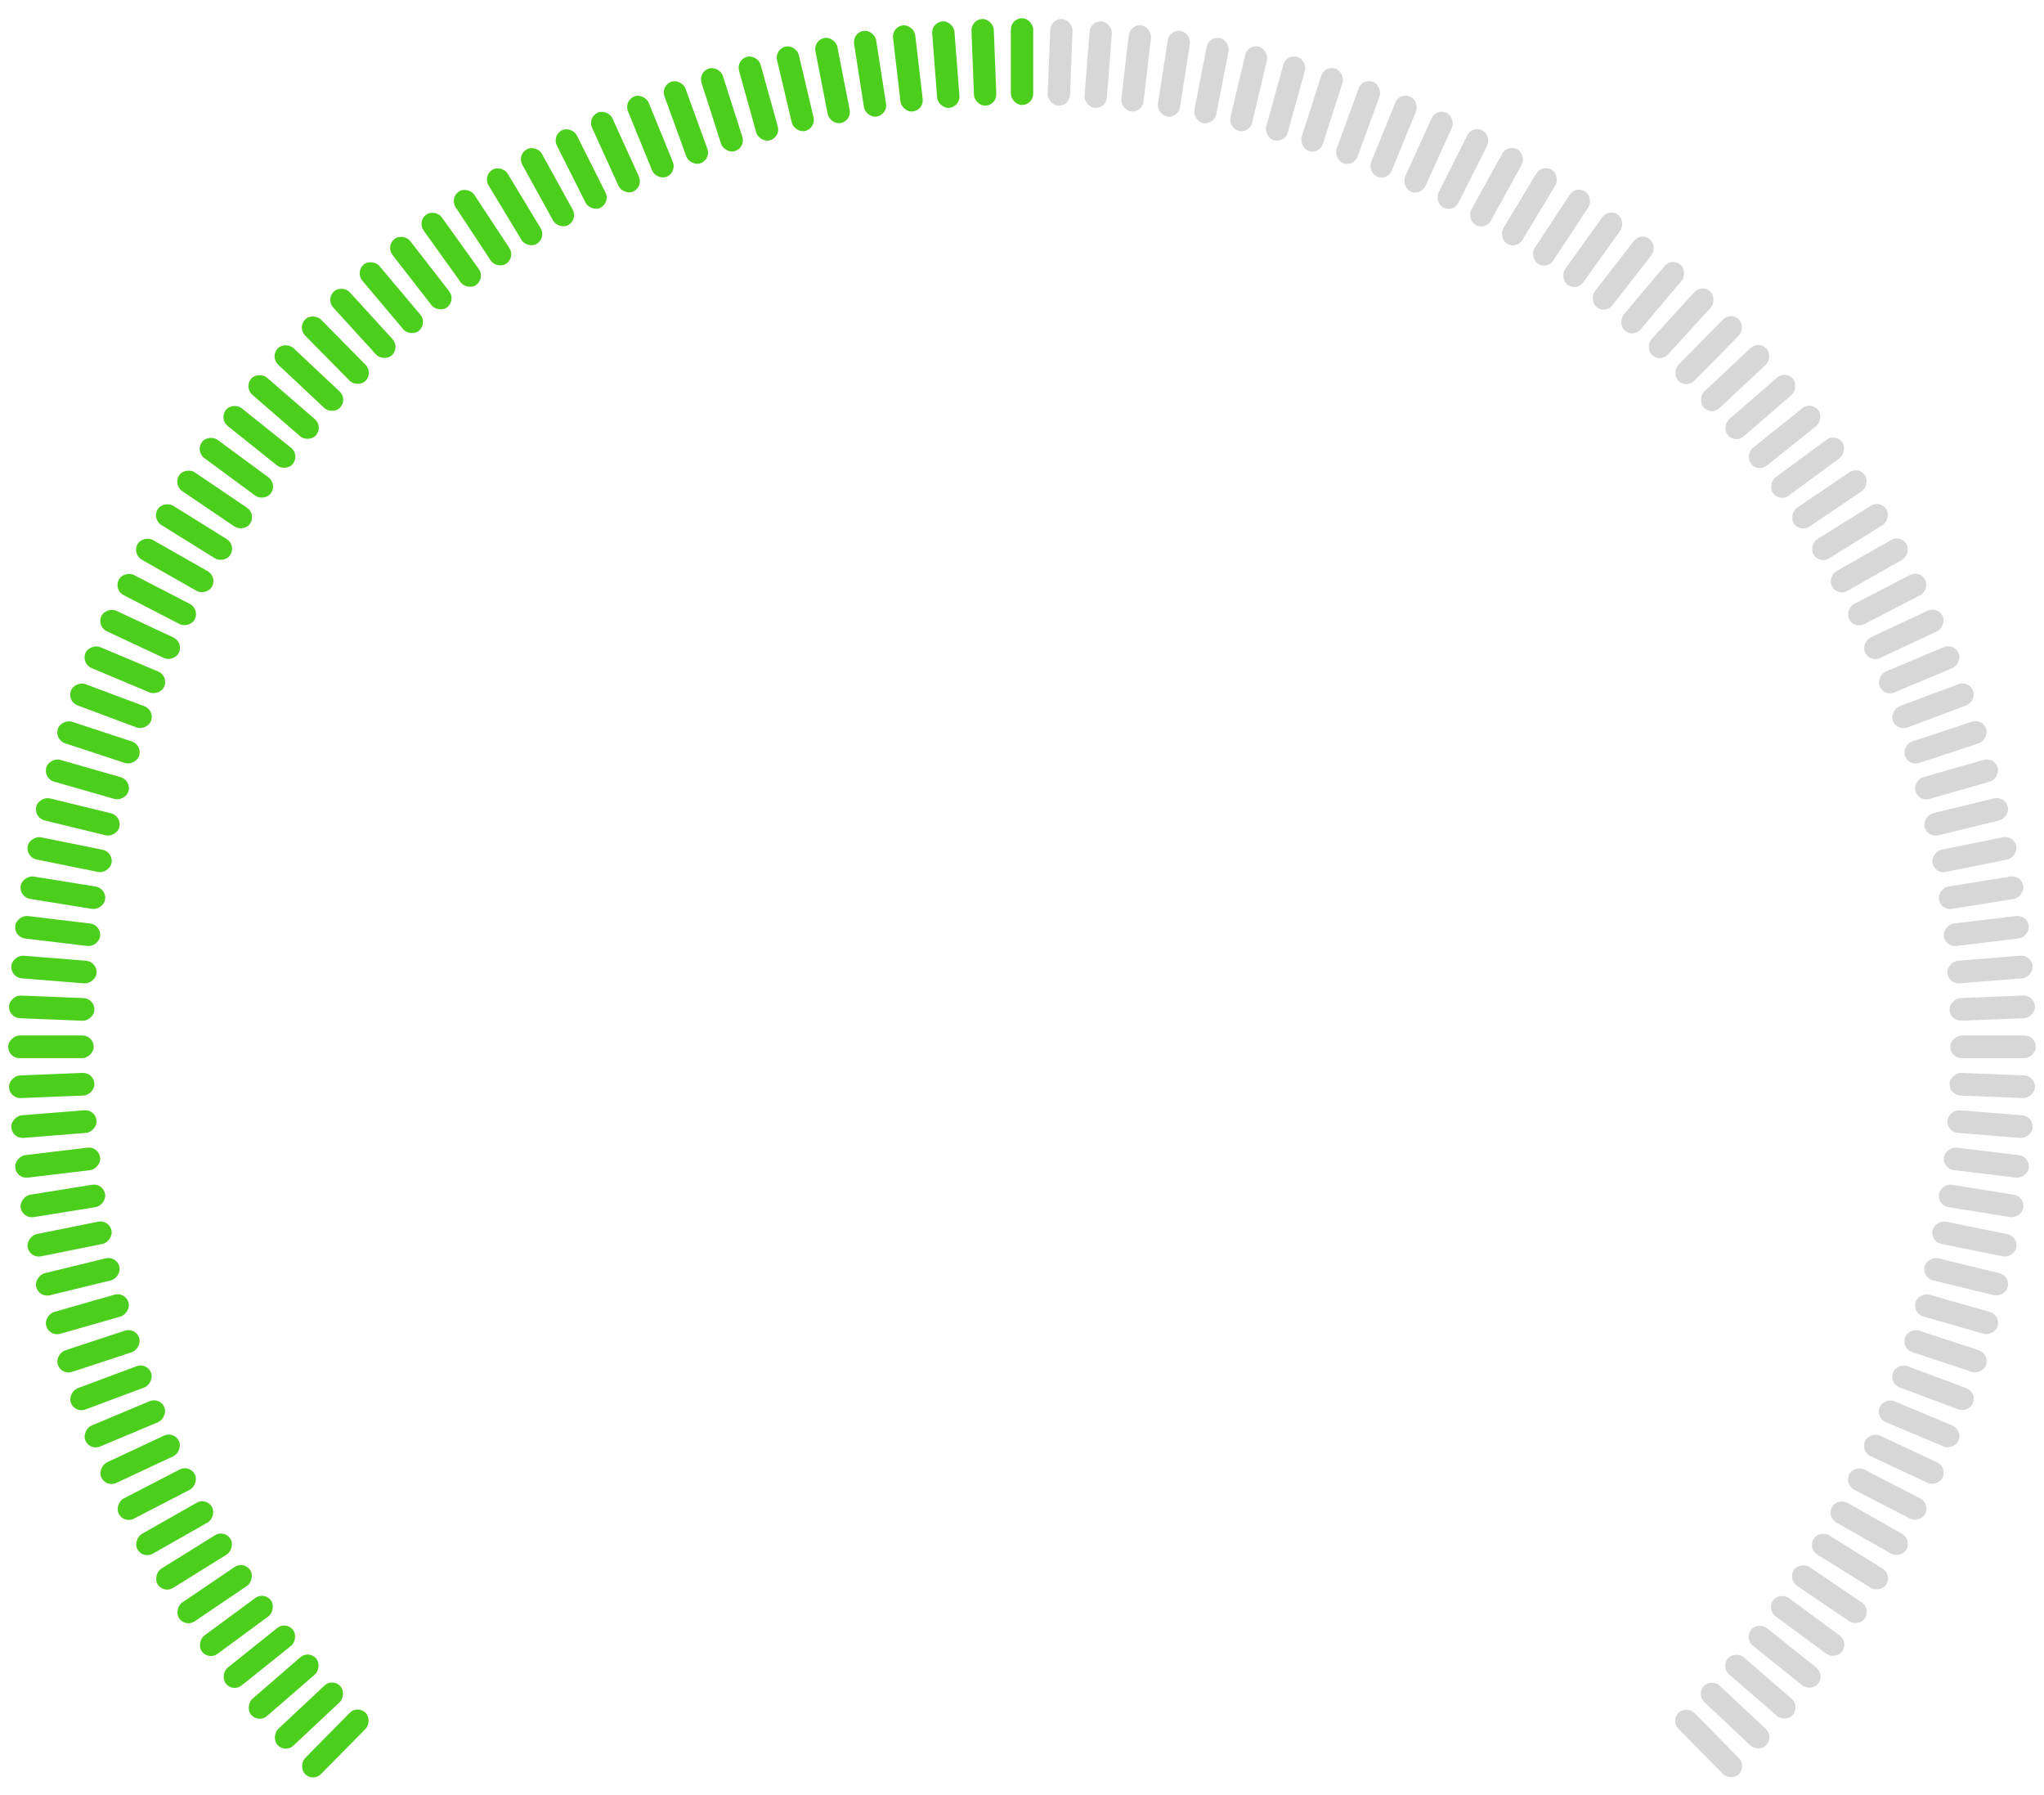<svg width="82" height="72" viewBox="0 0 82 72" fill="none" xmlns="http://www.w3.org/2000/svg">
<rect x="40.553" y="0.732" width="0.897" height="3.478" rx="0.448" fill="#4CCF1C"/>
<rect width="0.897" height="3.478" rx="0.448" transform="matrix(0.999 0.04 -0.039 0.999 42.149 0.746)" fill="black" fill-opacity="0.16"/>
<rect width="0.897" height="3.478" rx="0.448" transform="matrix(0.997 0.08 -0.077 0.997 43.744 0.823)" fill="black" fill-opacity="0.16"/>
<rect width="0.897" height="3.477" rx="0.448" transform="matrix(0.993 0.119 -0.116 0.993 45.336 0.964)" fill="black" fill-opacity="0.16"/>
<rect width="0.897" height="3.477" rx="0.449" transform="matrix(0.987 0.159 -0.154 0.988 46.919 1.168)" fill="black" fill-opacity="0.16"/>
<rect width="0.897" height="3.476" rx="0.449" transform="matrix(0.98 0.198 -0.192 0.981 48.496 1.436)" fill="black" fill-opacity="0.16"/>
<rect width="0.897" height="3.475" rx="0.449" transform="matrix(0.972 0.237 -0.23 0.973 50.058 1.765)" fill="black" fill-opacity="0.16"/>
<rect width="0.898" height="3.475" rx="0.449" transform="matrix(0.961 0.275 -0.268 0.963 51.608 2.157)" fill="black" fill-opacity="0.16"/>
<rect width="0.898" height="3.473" rx="0.449" transform="matrix(0.95 0.313 -0.305 0.952 53.142 2.61)" fill="black" fill-opacity="0.16"/>
<rect width="0.898" height="3.472" rx="0.449" transform="matrix(0.937 0.35 -0.342 0.94 54.657 3.124)" fill="black" fill-opacity="0.16"/>
<rect width="0.899" height="3.471" rx="0.449" transform="matrix(0.922 0.387 -0.378 0.926 56.149 3.698)" fill="black" fill-opacity="0.16"/>
<rect width="0.899" height="3.47" rx="0.449" transform="matrix(0.906 0.424 -0.414 0.91 57.62 4.331)" fill="black" fill-opacity="0.16"/>
<rect width="0.899" height="3.468" rx="0.45" transform="matrix(0.888 0.459 -0.449 0.894 59.066 5.022)" fill="black" fill-opacity="0.16"/>
<rect width="0.9" height="3.466" rx="0.45" transform="matrix(0.869 0.494 -0.483 0.875 60.482 5.77)" fill="black" fill-opacity="0.16"/>
<rect width="0.9" height="3.465" rx="0.45" transform="matrix(0.849 0.528 -0.517 0.856 61.867 6.573)" fill="black" fill-opacity="0.16"/>
<rect width="0.901" height="3.463" rx="0.45" transform="matrix(0.828 0.561 -0.55 0.835 63.223 7.432)" fill="black" fill-opacity="0.16"/>
<rect width="0.901" height="3.461" rx="0.451" transform="matrix(0.805 0.593 -0.582 0.813 64.543 8.343)" fill="black" fill-opacity="0.16"/>
<rect width="0.902" height="3.459" rx="0.451" transform="matrix(0.781 0.625 -0.614 0.79 65.828 9.307)" fill="black" fill-opacity="0.16"/>
<rect width="0.902" height="3.457" rx="0.451" transform="matrix(0.756 0.655 -0.644 0.765 67.073 10.321)" fill="black" fill-opacity="0.16"/>
<rect width="0.903" height="3.456" rx="0.451" transform="matrix(0.729 0.684 -0.674 0.739 68.278 11.383)" fill="black" fill-opacity="0.16"/>
<rect width="0.903" height="3.454" rx="0.452" transform="matrix(0.702 0.712 -0.702 0.712 69.442 12.493)" fill="black" fill-opacity="0.16"/>
<rect width="0.903" height="3.454" rx="0.452" transform="matrix(-0.702 -0.712 0.702 -0.712 12.558 71.48)" fill="#4CCF1C"/>
<rect width="0.904" height="3.452" rx="0.452" transform="matrix(0.674 0.739 -0.729 0.684 70.56 13.649)" fill="black" fill-opacity="0.16"/>
<rect width="0.904" height="3.452" rx="0.452" transform="matrix(-0.674 -0.739 0.729 -0.684 11.44 70.325)" fill="#4CCF1C"/>
<rect width="0.904" height="3.45" rx="0.452" transform="matrix(0.644 0.765 -0.756 0.655 71.636 14.848)" fill="black" fill-opacity="0.16"/>
<rect width="0.904" height="3.45" rx="0.452" transform="matrix(-0.644 -0.765 0.756 -0.655 10.366 69.126)" fill="#4CCF1C"/>
<rect width="0.905" height="3.448" rx="0.452" transform="matrix(0.614 0.79 -0.781 0.625 72.662 16.089)" fill="black" fill-opacity="0.16"/>
<rect width="0.905" height="3.448" rx="0.452" transform="matrix(-0.614 -0.79 0.781 -0.625 9.338 67.885)" fill="#4CCF1C"/>
<rect width="0.905" height="3.446" rx="0.453" transform="matrix(0.582 0.813 -0.805 0.593 73.641 17.369)" fill="black" fill-opacity="0.16"/>
<rect width="0.905" height="3.446" rx="0.453" transform="matrix(-0.582 -0.813 0.805 -0.593 8.36 66.604)" fill="#4CCF1C"/>
<rect width="0.906" height="3.444" rx="0.453" transform="matrix(0.55 0.835 -0.828 0.561 74.568 18.688)" fill="black" fill-opacity="0.16"/>
<rect width="0.906" height="3.444" rx="0.453" transform="matrix(-0.55 -0.835 0.828 -0.561 7.434 65.285)" fill="#4CCF1C"/>
<rect width="0.906" height="3.442" rx="0.453" transform="matrix(0.517 0.856 -0.849 0.528 75.444 20.043)" fill="black" fill-opacity="0.16"/>
<rect width="0.906" height="3.442" rx="0.453" transform="matrix(-0.517 -0.856 0.849 -0.528 6.557 63.93)" fill="#4CCF1C"/>
<rect width="0.907" height="3.441" rx="0.453" transform="matrix(0.483 0.875 -0.869 0.494 76.267 21.432)" fill="black" fill-opacity="0.16"/>
<rect width="0.907" height="3.441" rx="0.453" transform="matrix(-0.483 -0.875 0.869 -0.494 5.734 62.542)" fill="#4CCF1C"/>
<rect width="0.907" height="3.439" rx="0.453" transform="matrix(0.449 0.894 -0.888 0.459 77.034 22.852)" fill="black" fill-opacity="0.16"/>
<rect width="0.907" height="3.439" rx="0.453" transform="matrix(-0.449 -0.894 0.888 -0.459 4.966 61.121)" fill="#4CCF1C"/>
<rect width="0.907" height="3.438" rx="0.454" transform="matrix(0.414 0.91 -0.906 0.424 77.748 24.302)" fill="black" fill-opacity="0.16"/>
<rect width="0.907" height="3.438" rx="0.454" transform="matrix(-0.414 -0.91 0.906 -0.424 4.253 59.672)" fill="#4CCF1C"/>
<rect width="0.908" height="3.436" rx="0.454" transform="matrix(0.378 0.926 -0.922 0.387 78.404 25.779)" fill="black" fill-opacity="0.16"/>
<rect width="0.908" height="3.436" rx="0.454" transform="matrix(-0.378 -0.926 0.922 -0.387 3.596 58.195)" fill="#4CCF1C"/>
<rect width="0.908" height="3.435" rx="0.454" transform="matrix(0.342 0.94 -0.937 0.35 79.001 27.281)" fill="black" fill-opacity="0.16"/>
<rect width="0.908" height="3.435" rx="0.454" transform="matrix(-0.342 -0.94 0.937 -0.35 2.999 56.693)" fill="#4CCF1C"/>
<rect width="0.908" height="3.434" rx="0.454" transform="matrix(0.305 0.952 -0.95 0.313 79.541 28.805)" fill="black" fill-opacity="0.16"/>
<rect width="0.908" height="3.434" rx="0.454" transform="matrix(-0.305 -0.952 0.95 -0.313 2.458 55.168)" fill="#4CCF1C"/>
<rect width="0.909" height="3.433" rx="0.454" transform="matrix(0.268 0.963 -0.961 0.275 80.021 30.351)" fill="black" fill-opacity="0.16"/>
<rect width="0.909" height="3.433" rx="0.454" transform="matrix(-0.268 -0.963 0.961 -0.275 1.977 53.623)" fill="#4CCF1C"/>
<rect width="0.909" height="3.432" rx="0.454" transform="matrix(0.23 0.973 -0.972 0.237 80.442 31.913)" fill="black" fill-opacity="0.16"/>
<rect width="0.909" height="3.432" rx="0.454" transform="matrix(-0.23 -0.973 0.972 -0.237 1.558 52.06)" fill="#4CCF1C"/>
<rect width="0.909" height="3.431" rx="0.455" transform="matrix(0.192 0.981 -0.98 0.198 80.802 33.492)" fill="black" fill-opacity="0.16"/>
<rect width="0.909" height="3.431" rx="0.455" transform="matrix(-0.192 -0.981 0.98 -0.198 1.198 50.481)" fill="#4CCF1C"/>
<rect width="0.909" height="3.43" rx="0.455" transform="matrix(0.154 0.988 -0.987 0.159 81.1 35.084)" fill="black" fill-opacity="0.16"/>
<rect width="0.909" height="3.43" rx="0.455" transform="matrix(-0.154 -0.988 0.987 -0.159 0.901 48.89)" fill="#4CCF1C"/>
<rect width="0.909" height="3.43" rx="0.455" transform="matrix(0.116 0.993 -0.993 0.119 81.336 36.686)" fill="black" fill-opacity="0.16"/>
<rect width="0.909" height="3.43" rx="0.455" transform="matrix(-0.116 -0.993 0.993 -0.119 0.664 47.288)" fill="#4CCF1C"/>
<rect width="0.91" height="3.429" rx="0.455" transform="matrix(0.077 0.997 -0.997 0.08 81.51 38.296)" fill="black" fill-opacity="0.16"/>
<rect width="0.91" height="3.429" rx="0.455" transform="matrix(-0.077 -0.997 0.997 -0.08 0.49 45.677)" fill="#4CCF1C"/>
<rect width="0.91" height="3.429" rx="0.455" transform="matrix(0.039 0.999 -0.999 0.04 81.621 39.912)" fill="black" fill-opacity="0.16"/>
<rect width="0.91" height="3.429" rx="0.455" transform="matrix(-0.039 -0.999 0.999 -0.04 0.379 44.061)" fill="#4CCF1C"/>
<rect x="81.671" y="41.532" width="0.91" height="3.429" rx="0.455" transform="rotate(90 81.671 41.532)" fill="black" fill-opacity="0.16"/>
<rect x="0.329" y="42.442" width="0.91" height="3.429" rx="0.455" transform="rotate(-90 0.329 42.442)" fill="#4CCF1C"/>
<rect width="0.91" height="3.429" rx="0.455" transform="matrix(-0.039 0.999 -0.999 -0.04 81.657 43.152)" fill="black" fill-opacity="0.16"/>
<rect width="0.91" height="3.429" rx="0.455" transform="matrix(0.039 -0.999 0.999 0.04 0.344 40.822)" fill="#4CCF1C"/>
<rect width="0.91" height="3.429" rx="0.455" transform="matrix(-0.077 0.997 -0.997 -0.08 81.581 44.77)" fill="black" fill-opacity="0.16"/>
<rect width="0.91" height="3.429" rx="0.455" transform="matrix(0.077 -0.997 0.997 0.08 0.42 39.204)" fill="#4CCF1C"/>
<rect width="0.909" height="3.43" rx="0.455" transform="matrix(-0.116 0.993 -0.993 -0.119 81.442 46.385)" fill="black" fill-opacity="0.16"/>
<rect width="0.909" height="3.43" rx="0.455" transform="matrix(0.116 -0.993 0.993 0.119 0.558 37.59)" fill="#4CCF1C"/>
<rect width="0.909" height="3.43" rx="0.455" transform="matrix(-0.154 0.988 -0.987 -0.159 81.239 47.992)" fill="black" fill-opacity="0.16"/>
<rect width="0.909" height="3.43" rx="0.455" transform="matrix(0.154 -0.988 0.987 0.159 0.76 35.983)" fill="#4CCF1C"/>
<rect width="0.909" height="3.431" rx="0.455" transform="matrix(-0.192 0.981 -0.98 -0.198 80.976 49.59)" fill="black" fill-opacity="0.16"/>
<rect width="0.909" height="3.431" rx="0.455" transform="matrix(0.192 -0.981 0.98 0.198 1.024 34.385)" fill="#4CCF1C"/>
<rect width="0.909" height="3.432" rx="0.454" transform="matrix(-0.23 0.973 -0.972 -0.237 80.651 51.175)" fill="black" fill-opacity="0.16"/>
<rect width="0.909" height="3.432" rx="0.454" transform="matrix(0.23 -0.973 0.972 0.237 1.349 32.799)" fill="#4CCF1C"/>
<rect width="0.909" height="3.433" rx="0.454" transform="matrix(-0.268 0.963 -0.961 -0.275 80.264 52.747)" fill="black" fill-opacity="0.16"/>
<rect width="0.909" height="3.433" rx="0.454" transform="matrix(0.268 -0.963 0.961 0.275 1.734 31.227)" fill="#4CCF1C"/>
<rect width="0.908" height="3.434" rx="0.454" transform="matrix(-0.305 0.952 -0.95 -0.313 79.819 54.303)" fill="black" fill-opacity="0.16"/>
<rect width="0.908" height="3.434" rx="0.454" transform="matrix(0.305 -0.952 0.95 0.313 2.181 29.671)" fill="#4CCF1C"/>
<rect width="0.908" height="3.435" rx="0.454" transform="matrix(-0.342 0.94 -0.937 -0.35 79.312 55.839)" fill="black" fill-opacity="0.16"/>
<rect width="0.908" height="3.435" rx="0.454" transform="matrix(0.342 -0.94 0.937 0.35 2.688 28.135)" fill="#4CCF1C"/>
<rect width="0.908" height="3.436" rx="0.454" transform="matrix(-0.378 0.926 -0.922 -0.387 78.746 57.355)" fill="black" fill-opacity="0.16"/>
<rect width="0.908" height="3.436" rx="0.454" transform="matrix(0.378 -0.926 0.922 0.387 3.254 26.62)" fill="#4CCF1C"/>
<rect width="0.907" height="3.438" rx="0.454" transform="matrix(-0.414 0.91 -0.906 -0.424 78.122 58.846)" fill="black" fill-opacity="0.16"/>
<rect width="0.907" height="3.438" rx="0.454" transform="matrix(0.414 -0.91 0.906 0.424 3.877 25.129)" fill="#4CCF1C"/>
<rect width="0.907" height="3.439" rx="0.453" transform="matrix(-0.449 0.894 -0.888 -0.459 77.441 60.311)" fill="black" fill-opacity="0.16"/>
<rect width="0.907" height="3.439" rx="0.453" transform="matrix(0.449 -0.894 0.888 0.459 4.558 23.663)" fill="#4CCF1C"/>
<rect width="0.907" height="3.441" rx="0.453" transform="matrix(-0.483 0.875 -0.869 -0.494 76.704 61.748)" fill="black" fill-opacity="0.16"/>
<rect width="0.907" height="3.441" rx="0.453" transform="matrix(0.483 -0.875 0.869 0.494 5.296 22.226)" fill="#4CCF1C"/>
<rect width="0.906" height="3.442" rx="0.453" transform="matrix(-0.517 0.856 -0.849 -0.528 75.911 63.155)" fill="black" fill-opacity="0.16"/>
<rect width="0.906" height="3.442" rx="0.453" transform="matrix(0.517 -0.856 0.849 0.528 6.089 20.819)" fill="#4CCF1C"/>
<rect width="0.906" height="3.444" rx="0.453" transform="matrix(-0.55 0.835 -0.828 -0.561 75.066 64.529)" fill="black" fill-opacity="0.16"/>
<rect width="0.906" height="3.444" rx="0.453" transform="matrix(0.55 -0.835 0.828 0.561 6.936 19.445)" fill="#4CCF1C"/>
<rect width="0.905" height="3.446" rx="0.453" transform="matrix(-0.582 0.813 -0.805 -0.593 74.167 65.868)" fill="black" fill-opacity="0.16"/>
<rect width="0.905" height="3.446" rx="0.453" transform="matrix(0.582 -0.813 0.805 0.593 7.833 18.106)" fill="#4CCF1C"/>
<rect width="0.905" height="3.448" rx="0.452" transform="matrix(-0.614 0.79 -0.781 -0.625 73.218 67.17)" fill="black" fill-opacity="0.16"/>
<rect width="0.905" height="3.448" rx="0.452" transform="matrix(0.614 -0.79 0.781 0.625 8.782 16.803)" fill="#4CCF1C"/>
<rect width="0.904" height="3.45" rx="0.452" transform="matrix(-0.644 0.765 -0.756 -0.655 72.218 68.434)" fill="black" fill-opacity="0.16"/>
<rect width="0.904" height="3.45" rx="0.452" transform="matrix(0.644 -0.765 0.756 0.655 9.782 15.54)" fill="#4CCF1C"/>
<rect width="0.904" height="3.452" rx="0.452" transform="matrix(-0.674 0.739 -0.729 -0.684 71.17 69.657)" fill="black" fill-opacity="0.16"/>
<rect width="0.904" height="3.452" rx="0.452" transform="matrix(0.674 -0.739 0.729 0.684 10.829 14.317)" fill="#4CCF1C"/>
<rect width="0.903" height="3.454" rx="0.452" transform="matrix(-0.702 0.712 -0.702 -0.712 70.076 70.837)" fill="black" fill-opacity="0.16"/>
<rect width="0.903" height="3.454" rx="0.452" transform="matrix(0.702 -0.712 0.702 0.712 11.924 13.137)" fill="#4CCF1C"/>
<rect width="0.903" height="3.456" rx="0.451" transform="matrix(0.729 -0.684 0.674 0.739 13.064 12.001)" fill="#4CCF1C"/>
<rect width="0.902" height="3.457" rx="0.451" transform="matrix(0.756 -0.655 0.644 0.765 14.245 10.912)" fill="#4CCF1C"/>
<rect width="0.902" height="3.459" rx="0.451" transform="matrix(0.781 -0.625 0.614 0.79 15.469 9.87)" fill="#4CCF1C"/>
<rect width="0.901" height="3.461" rx="0.451" transform="matrix(0.805 -0.593 0.582 0.813 16.732 8.879)" fill="#4CCF1C"/>
<rect width="0.901" height="3.463" rx="0.45" transform="matrix(0.828 -0.561 0.55 0.835 18.032 7.938)" fill="#4CCF1C"/>
<rect width="0.9" height="3.465" rx="0.45" transform="matrix(0.849 -0.528 0.517 0.856 19.366 7.049)" fill="#4CCF1C"/>
<rect width="0.9" height="3.466" rx="0.45" transform="matrix(0.869 -0.494 0.483 0.875 20.736 6.214)" fill="#4CCF1C"/>
<rect width="0.899" height="3.468" rx="0.45" transform="matrix(0.888 -0.459 0.449 0.894 22.137 5.435)" fill="#4CCF1C"/>
<rect width="0.899" height="3.47" rx="0.449" transform="matrix(0.906 -0.424 0.414 0.91 23.565 4.712)" fill="#4CCF1C"/>
<rect width="0.899" height="3.471" rx="0.449" transform="matrix(0.922 -0.387 0.378 0.926 25.022 4.046)" fill="#4CCF1C"/>
<rect width="0.898" height="3.472" rx="0.449" transform="matrix(0.937 -0.35 0.342 0.94 26.502 3.439)" fill="#4CCF1C"/>
<rect width="0.898" height="3.473" rx="0.449" transform="matrix(0.95 -0.313 0.305 0.952 28.006 2.891)" fill="#4CCF1C"/>
<rect width="0.898" height="3.475" rx="0.449" transform="matrix(0.961 -0.275 0.268 0.963 29.528 2.404)" fill="#4CCF1C"/>
<rect width="0.897" height="3.475" rx="0.449" transform="matrix(0.972 -0.237 0.23 0.973 31.07 1.977)" fill="#4CCF1C"/>
<rect width="0.897" height="3.476" rx="0.449" transform="matrix(0.98 -0.198 0.192 0.981 32.626 1.613)" fill="#4CCF1C"/>
<rect width="0.897" height="3.477" rx="0.449" transform="matrix(0.987 -0.159 0.154 0.988 34.194 1.311)" fill="#4CCF1C"/>
<rect width="0.897" height="3.477" rx="0.448" transform="matrix(0.993 -0.119 0.116 0.993 35.774 1.071)" fill="#4CCF1C"/>
<rect width="0.897" height="3.478" rx="0.448" transform="matrix(0.997 -0.08 0.077 0.997 37.362 0.894)" fill="#4CCF1C"/>
<rect width="0.897" height="3.478" rx="0.448" transform="matrix(0.999 -0.04 0.039 0.999 38.955 0.781)" fill="#4CCF1C"/>
</svg>
